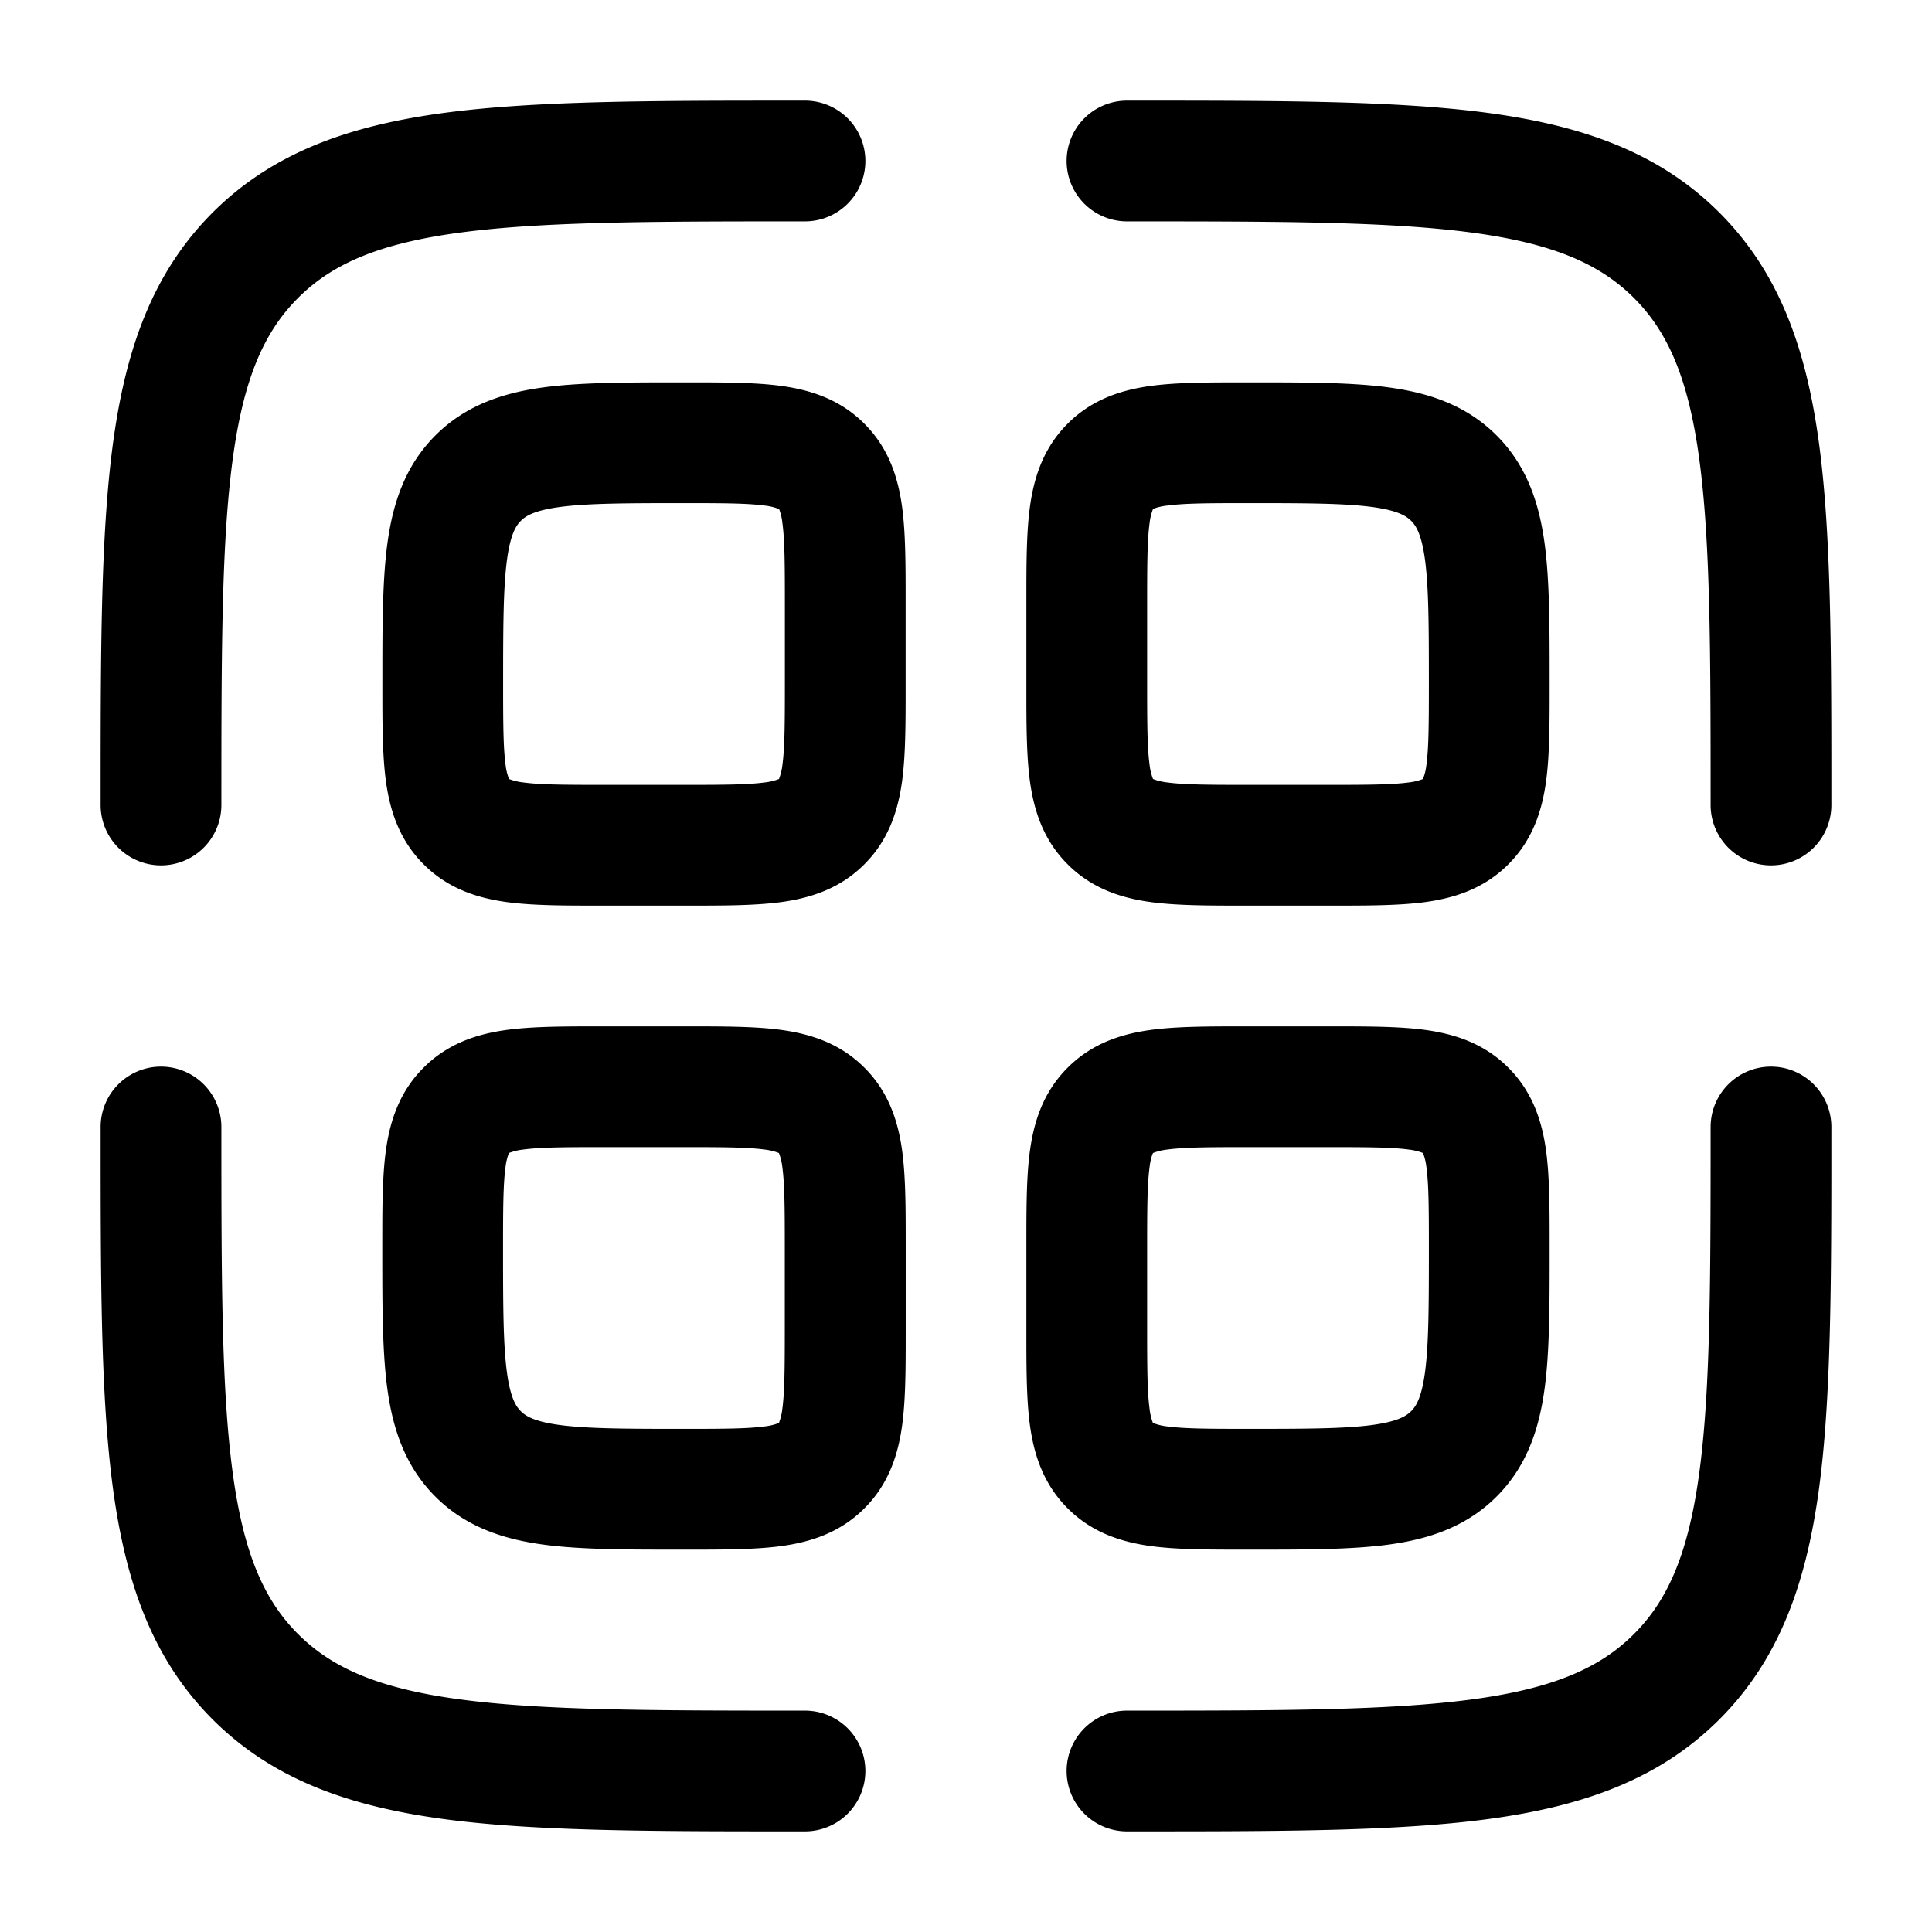 <svg viewBox="0 0 24 24"><path fill="currentColor" fill-rule="evenodd" d="M9.944 1.25H10a.75.75 0 0 1 0 1.5c-1.907 0-3.261.002-4.29.14c-1.005.135-1.585.389-2.008.812c-.423.423-.677 1.003-.812 2.009c-.138 1.028-.14 2.382-.14 4.289a.75.75 0 0 1-1.5 0v-.056c0-1.838 0-3.294.153-4.433c.158-1.172.49-2.121 1.238-2.87c.749-.748 1.698-1.08 2.87-1.238c1.14-.153 2.595-.153 4.433-.153m8.345 1.64c-1.027-.138-2.382-.14-4.289-.14a.75.75 0 0 1 0-1.5h.056c1.838 0 3.294 0 4.433.153c1.172.158 2.121.49 2.87 1.238c.748.749 1.08 1.698 1.238 2.87c.153 1.14.153 2.595.153 4.433V10a.75.75 0 0 1-1.5 0c0-1.907-.002-3.261-.14-4.29c-.135-1.005-.389-1.585-.812-2.008c-.423-.423-1.003-.677-2.009-.812M9.497 6.28c-.21-.028-.504-.03-.997-.03c-.728 0-1.2.002-1.546.048c-.325.044-.427.115-.484.172c-.057.057-.128.159-.172.484c-.046.347-.048.818-.048 1.546c0 .493.002.787.03.997a.706.706 0 0 0 .042.177l.001.003l.003.001a.706.706 0 0 0 .177.042c.21.028.504.03.997.03h1c.493 0 .787-.002.997-.03a.706.706 0 0 0 .177-.042l.003-.001l.001-.003a.706.706 0 0 0 .042-.177c.028-.21.03-.504.03-.997v-1c0-.493-.002-.787-.03-.997a.706.706 0 0 0-.037-.167l-.002-.004l-.003-.006l-.001-.003l-.003-.001a.706.706 0 0 0-.177-.042m.2-1.487c.356.048.731.16 1.04.47c.31.309.422.684.47 1.04c.043.323.043.72.043 1.152v1.09c0 .433 0 .83-.043 1.152c-.048.356-.16.731-.47 1.04c-.309.31-.684.422-1.04.47c-.323.043-.72.043-1.152.043h-1.09c-.433 0-.83 0-1.152-.043c-.356-.048-.731-.16-1.04-.47c-.31-.309-.422-.684-.47-1.04c-.043-.323-.043-.72-.043-1.152V8.45c0-.664 0-1.237.062-1.696c.066-.491.215-.963.597-1.345s.854-.531 1.345-.597c.459-.062 1.032-.062 1.697-.062h.094c.433 0 .83 0 1.152.043m5.758-.043h.094c.665 0 1.238 0 1.697.062c.492.066.963.215 1.345.597s.531.854.597 1.345c.062.459.062 1.032.062 1.697v.094c0 .433 0 .83-.043 1.152c-.048.356-.16.731-.47 1.04c-.309.31-.684.422-1.04.47c-.323.043-.72.043-1.152.043h-1.09c-.433 0-.83 0-1.152-.043c-.356-.048-.731-.16-1.04-.47c-.31-.309-.422-.684-.47-1.04c-.043-.323-.043-.72-.043-1.152v-1.09c0-.433 0-.83.043-1.152c.048-.356.16-.731.47-1.04c.309-.31.684-.422 1.04-.47c.323-.043.72-.043 1.152-.043m-1.13 1.572l-.002.001l-.001.003a.703.703 0 0 0-.042.177c-.028.21-.03.504-.03.997v1c0 .493.002.787.03.997a.704.704 0 0 0 .042.177l.001.003l.003.001a.705.705 0 0 0 .177.042c.21.028.504.03.997.03h1c.493 0 .787-.002.997-.03a.705.705 0 0 0 .177-.042l.003-.001l.001-.003a.703.703 0 0 0 .042-.177c.028-.21.03-.504.03-.997c0-.728-.002-1.2-.048-1.546c-.044-.325-.115-.427-.172-.484c-.057-.057-.159-.128-.484-.172c-.347-.046-.818-.048-1.546-.048c-.493 0-.787.002-.997.03a.705.705 0 0 0-.167.037l-.005.002a.169.169 0 0 0-.005.003m-6.87 6.428h1.09c.433 0 .83 0 1.152.043c.356.048.731.16 1.04.47c.31.309.422.684.47 1.04c.043.323.043.72.043 1.152v1.09c0 .433 0 .83-.043 1.152c-.048.356-.16.731-.47 1.04c-.309.31-.684.422-1.04.47c-.323.043-.72.043-1.152.043H8.45c-.665 0-1.238 0-1.697-.062c-.491-.066-.963-.215-1.345-.597s-.531-.854-.597-1.345c-.062-.459-.062-1.032-.062-1.697v-.094c0-.433 0-.83.043-1.152c.048-.356.16-.731.47-1.04c.309-.31.684-.422 1.04-.47c.323-.043.72-.043 1.152-.043m-1.13 1.572l-.002.001l-.001.003a.705.705 0 0 0-.042.177c-.028.21-.03.504-.03.997c0 .728.002 1.2.048 1.546c.044.325.115.427.172.484c.057.057.159.128.484.172c.347.046.818.048 1.546.048c.493 0 .787-.002.997-.03a.703.703 0 0 0 .177-.042l.003-.001l.001-.003a.705.705 0 0 0 .042-.177c.028-.21.03-.504.03-.997v-1c0-.493-.002-.787-.03-.997a.705.705 0 0 0-.042-.177l-.001-.003l-.003-.001a.704.704 0 0 0-.177-.042c-.21-.028-.504-.03-.997-.03h-1c-.493 0-.787.002-.997.03a.703.703 0 0 0-.177.042m9.13-1.572h1.09c.433 0 .83 0 1.152.043c.356.048.731.16 1.04.47c.31.309.422.684.47 1.04c.043.323.043.72.043 1.152v.094c0 .665 0 1.238-.062 1.697c-.066.492-.215.963-.597 1.345s-.854.531-1.345.597c-.459.062-1.032.062-1.697.062h-.094c-.433 0-.83 0-1.152-.043c-.356-.048-.731-.16-1.04-.47c-.31-.309-.422-.684-.47-1.04c-.043-.323-.043-.72-.043-1.152v-1.09c0-.433 0-.83.043-1.152c.048-.356.16-.731.47-1.04c.309-.31.684-.422 1.04-.47c.323-.043.72-.043 1.152-.043m-1.13 1.572l-.002.001l-.001.003l-.002.004l-.003.006a.702.702 0 0 0-.037.167c-.028.21-.03.504-.03.997v1c0 .493.002.787.03.997a.702.702 0 0 0 .04.174l.002.003l.001.003l.003.001a.702.702 0 0 0 .177.042c.21.028.504.03.997.03c.728 0 1.2-.002 1.546-.048c.325-.044.427-.115.484-.172c.057-.057.128-.159.172-.484c.046-.347.048-.818.048-1.546c0-.493-.002-.787-.03-.997a.702.702 0 0 0-.042-.177l-.001-.003l-.003-.001a.702.702 0 0 0-.177-.042c-.21-.028-.504-.03-.997-.03h-1c-.493 0-.787.002-.997.03a.702.702 0 0 0-.177.042M2 13.25a.75.75 0 0 1 .75.75c0 1.907.002 3.262.14 4.29c.135 1.005.389 1.585.812 2.008c.423.423 1.003.677 2.009.812c1.028.138 2.382.14 4.289.14a.75.75 0 0 1 0 1.5h-.056c-1.838 0-3.294 0-4.433-.153c-1.172-.158-2.121-.49-2.87-1.238c-.748-.749-1.08-1.698-1.238-2.87c-.153-1.14-.153-2.595-.153-4.433V14a.75.75 0 0 1 .75-.75m20 0a.75.75 0 0 1 .75.75v.056c0 1.838 0 3.294-.153 4.433c-.158 1.172-.49 2.121-1.238 2.87c-.749.748-1.698 1.08-2.87 1.238c-1.14.153-2.595.153-4.433.153H14a.75.75 0 0 1 0-1.5c1.907 0 3.262-.002 4.29-.14c1.005-.135 1.585-.389 2.008-.812c.423-.423.677-1.003.812-2.009c.138-1.027.14-2.382.14-4.289a.75.75 0 0 1 .75-.75" clip-rule="evenodd"/></svg>